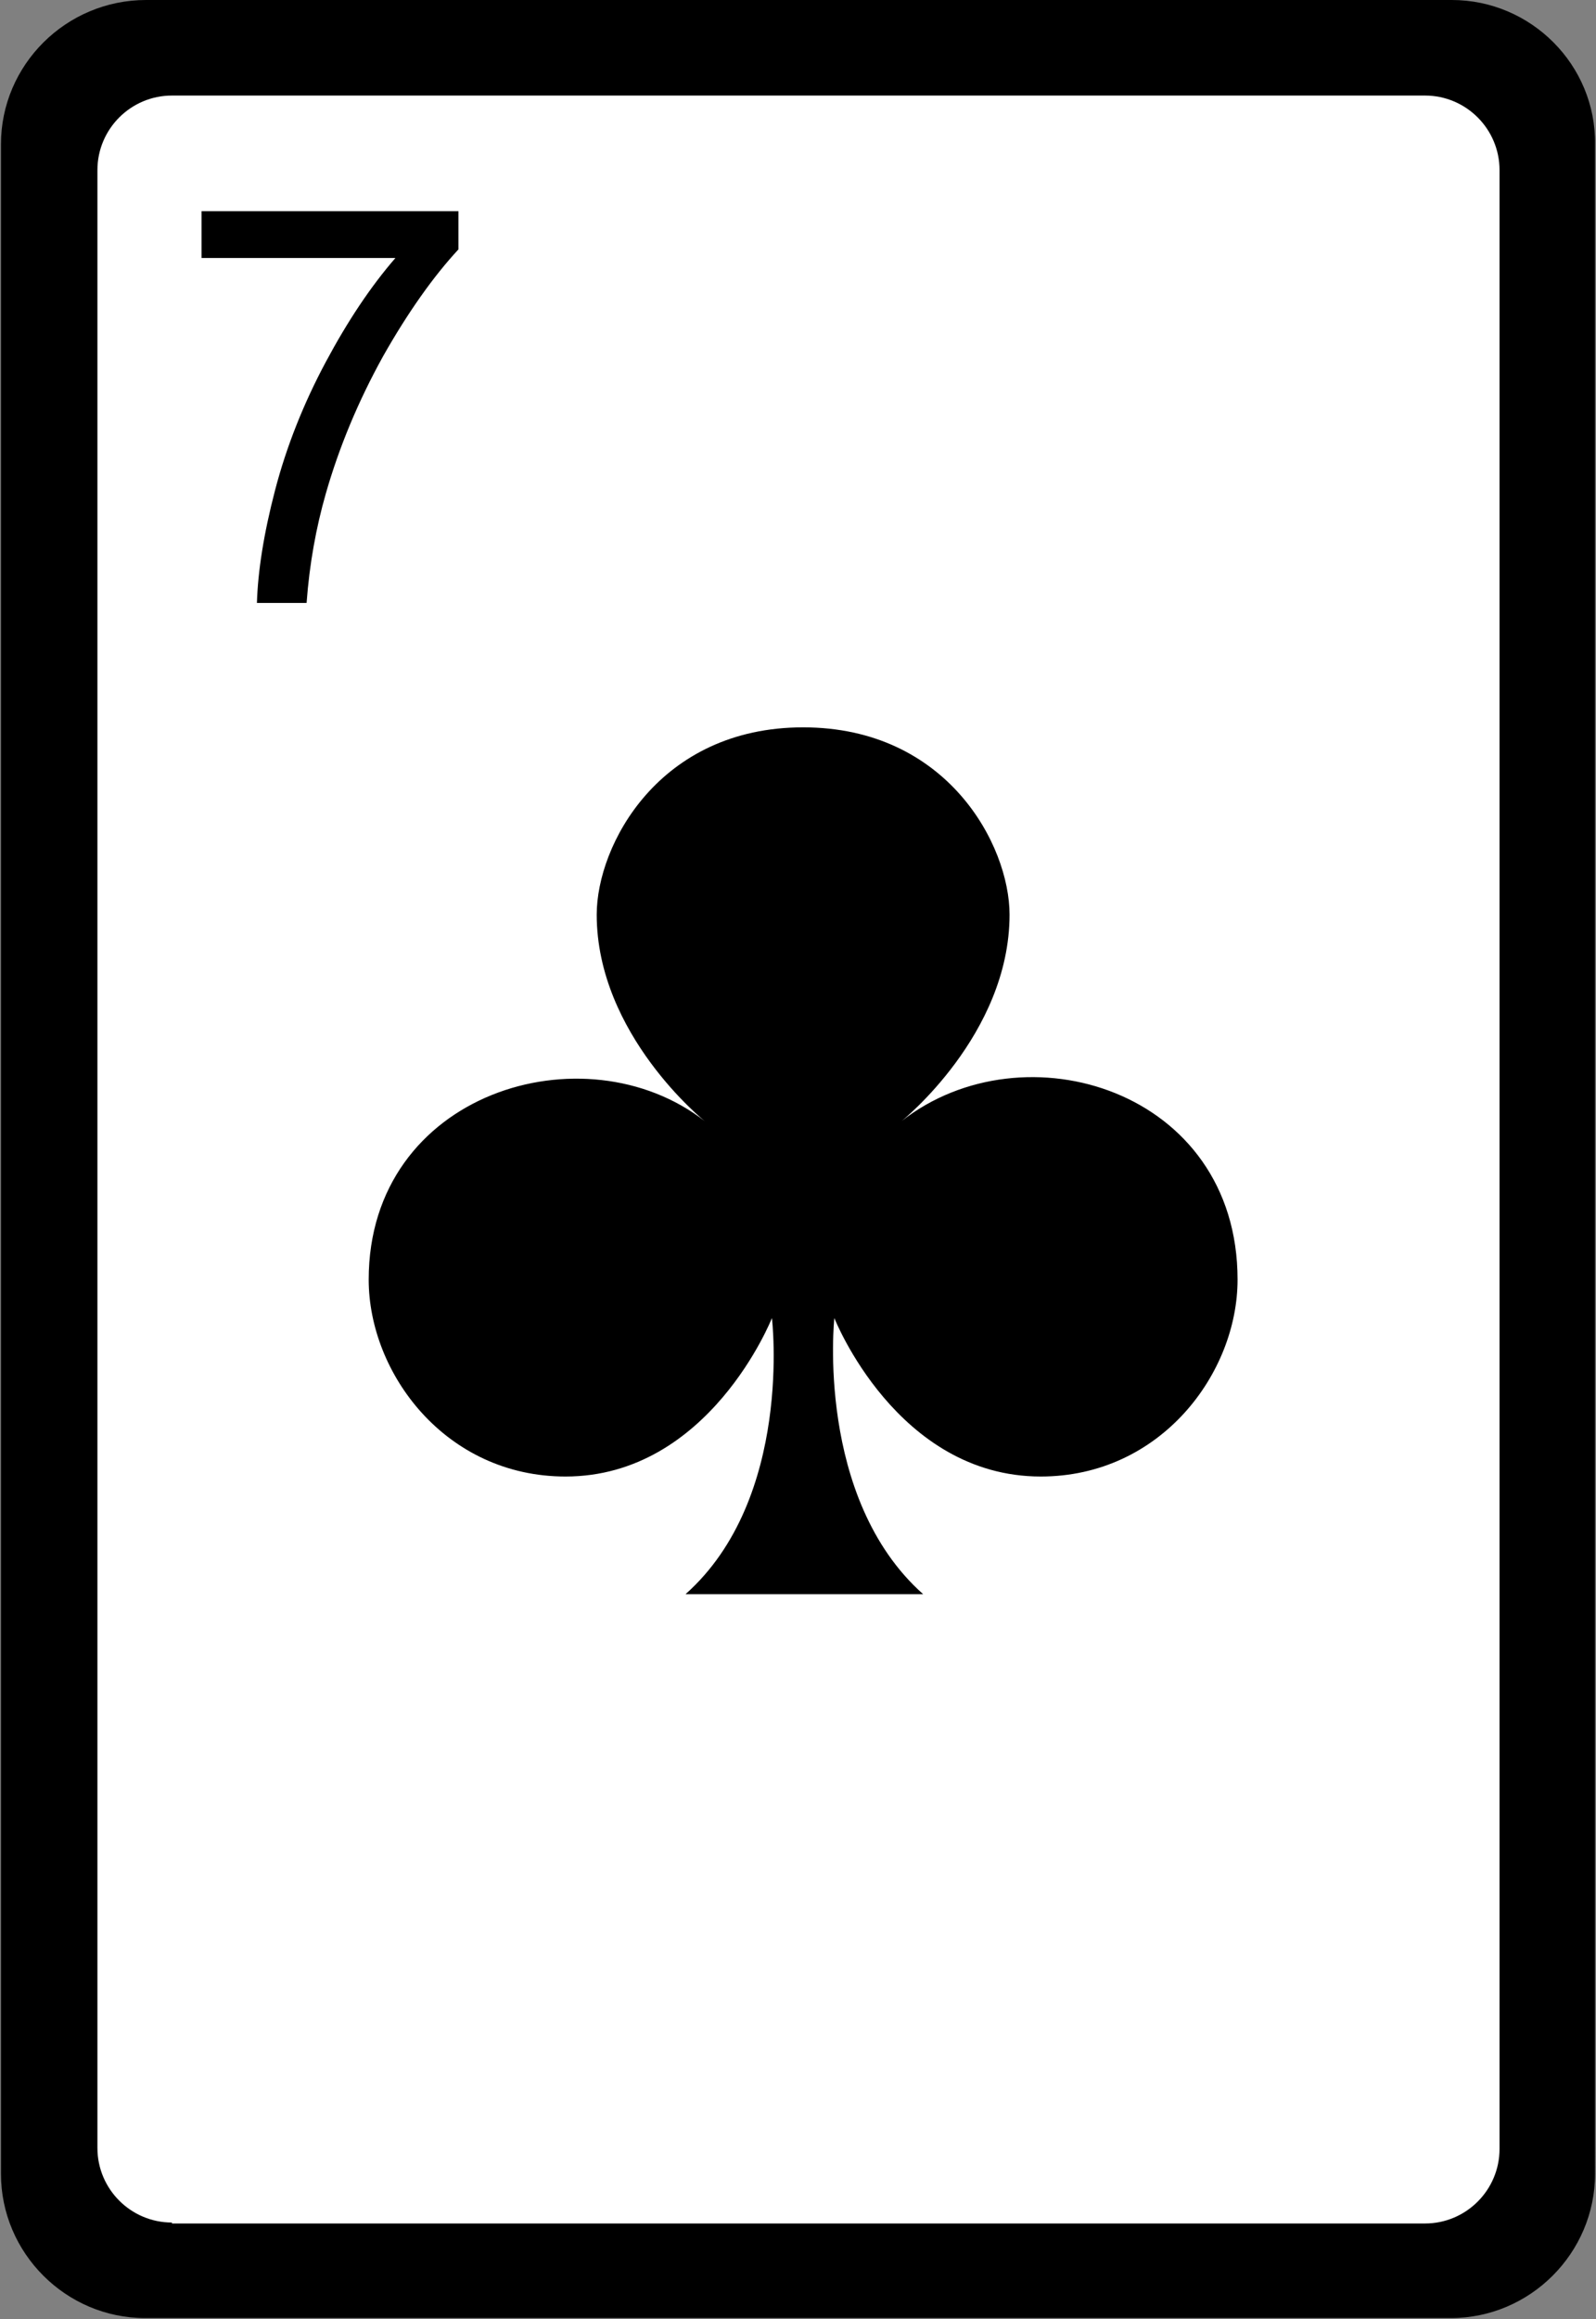 <?xml version="1.0" encoding="utf-8"?>
<!-- Generator: Adobe Illustrator 22.0.1, SVG Export Plug-In . SVG Version: 6.00 Build 0)  -->
<svg version="1.1"
	 id="svg2" inkscape:export-filename="/home/byron/art/cards/final/PNGs/7_of_clubs.png" inkscape:export-xdpi="215.44792" inkscape:export-ydpi="215.44792" inkscape:version="0.48.0 r9654" sodipodi:docname="7_of_clubs.svg" xmlns:cc="http://creativecommons.org/ns#" xmlns:dc="http://purl.org/dc/elements/1.1/" xmlns:inkscape="http://www.inkscape.org/namespaces/inkscape" xmlns:rdf="http://www.w3.org/1999/02/22-rdf-syntax-ns#" xmlns:sodipodi="http://sodipodi.sourceforge.net/DTD/sodipodi-0.dtd" xmlns:svg="http://www.w3.org/2000/svg"
	 xmlns="http://www.w3.org/2000/svg" xmlns:xlink="http://www.w3.org/1999/xlink" x="0px" y="0px" viewBox="0 0 167.1 242.7"
	 style="enable-background:new 0 0 167.1 242.7;" xml:space="preserve">
<rect x="0" y="0" width="167.1" height="242.7" fill="#808080" stroke="none"/>
<style type="text/css">
	.st0{fill:#FFFFFF;}
</style>
<sodipodi:namedview  bordercolor="#666666" borderopacity="1" gridtolerance="10" guidetolerance="10" id="namedview39" inkscape:current-layer="svg2" inkscape:cx="117.62976" inkscape:cy="148.16686" inkscape:pageopacity="0" inkscape:pageshadow="2" inkscape:window-height="977" inkscape:window-maximized="1" inkscape:window-width="1680" inkscape:window-x="0" inkscape:window-y="25" inkscape:zoom="2.4336873" objecttolerance="10" pagecolor="#ffffff" showgrid="false">
	</sodipodi:namedview>
<path class="st0" d="M15,237.3c-4.5,0-8.1-3.6-8.1-8.1V13.4c0-4.5,3.6-8.1,8.1-8.1h136.8c4.5,0,8.1,3.6,8.1,8.1v215.8
	c0,4.5-3.6,8.1-8.1,8.1H15z"/>
<path d="M152,0h-0.1H15.4h-0.1C6.9,0,0.1,6.8,0.1,15.1v212.4c0,8.3,6.8,15.1,15.1,15.1h0.1h136.5h0.1c8.3,0,15.1-6.8,15.1-15.1V15.1
	C167.1,6.8,160.3,0,152,0z M18,232.6c-4.3,0-7.8-3.5-7.8-7.8V17.8c0-4.3,3.5-7.8,7.8-7.8h131.2c4.3,0,7.8,3.5,7.8,7.8v207.1
	c0,4.3-3.5,7.8-7.8,7.8H18z"/>
<g id="layer1-1-4-8" transform="matrix(2.513,0,0,2.513,-36.788,-1.531)">
	<path id="cl-9-8" inkscape:connector-curvature="0" d="M52.2,47.3c0,0,4.5-3.6,4.5-8.6c0-2.9-2.6-7.8-8.6-7.8s-8.6,4.9-8.6,7.8
		c0,5,4.5,8.6,4.5,8.6c-5-3.9-14-1.2-14,6.6c0,3.9,3.2,8.2,8.2,8.2c6,0,8.6-6.6,8.6-6.6S47.7,63,43.2,67h9.9
		c-4.5-4-3.7-11.5-3.7-11.5s2.6,6.6,8.6,6.6c5,0,8.2-4.3,8.2-8.2C66.2,46,57.3,43.3,52.2,47.3z"/>
</g>
<g>
	<path d="M21.1,27v-4.9h26.9v4c-2.6,2.8-5.3,6.6-7.9,11.2c-2.6,4.7-4.6,9.5-6,14.4c-1,3.5-1.7,7.3-2,11.4h-5.2
		c0.1-3.3,0.7-7.2,1.9-11.8c1.2-4.6,3-9.1,5.3-13.4c2.3-4.3,4.7-7.9,7.3-10.9H21.1z"/>
</g>
</svg>

